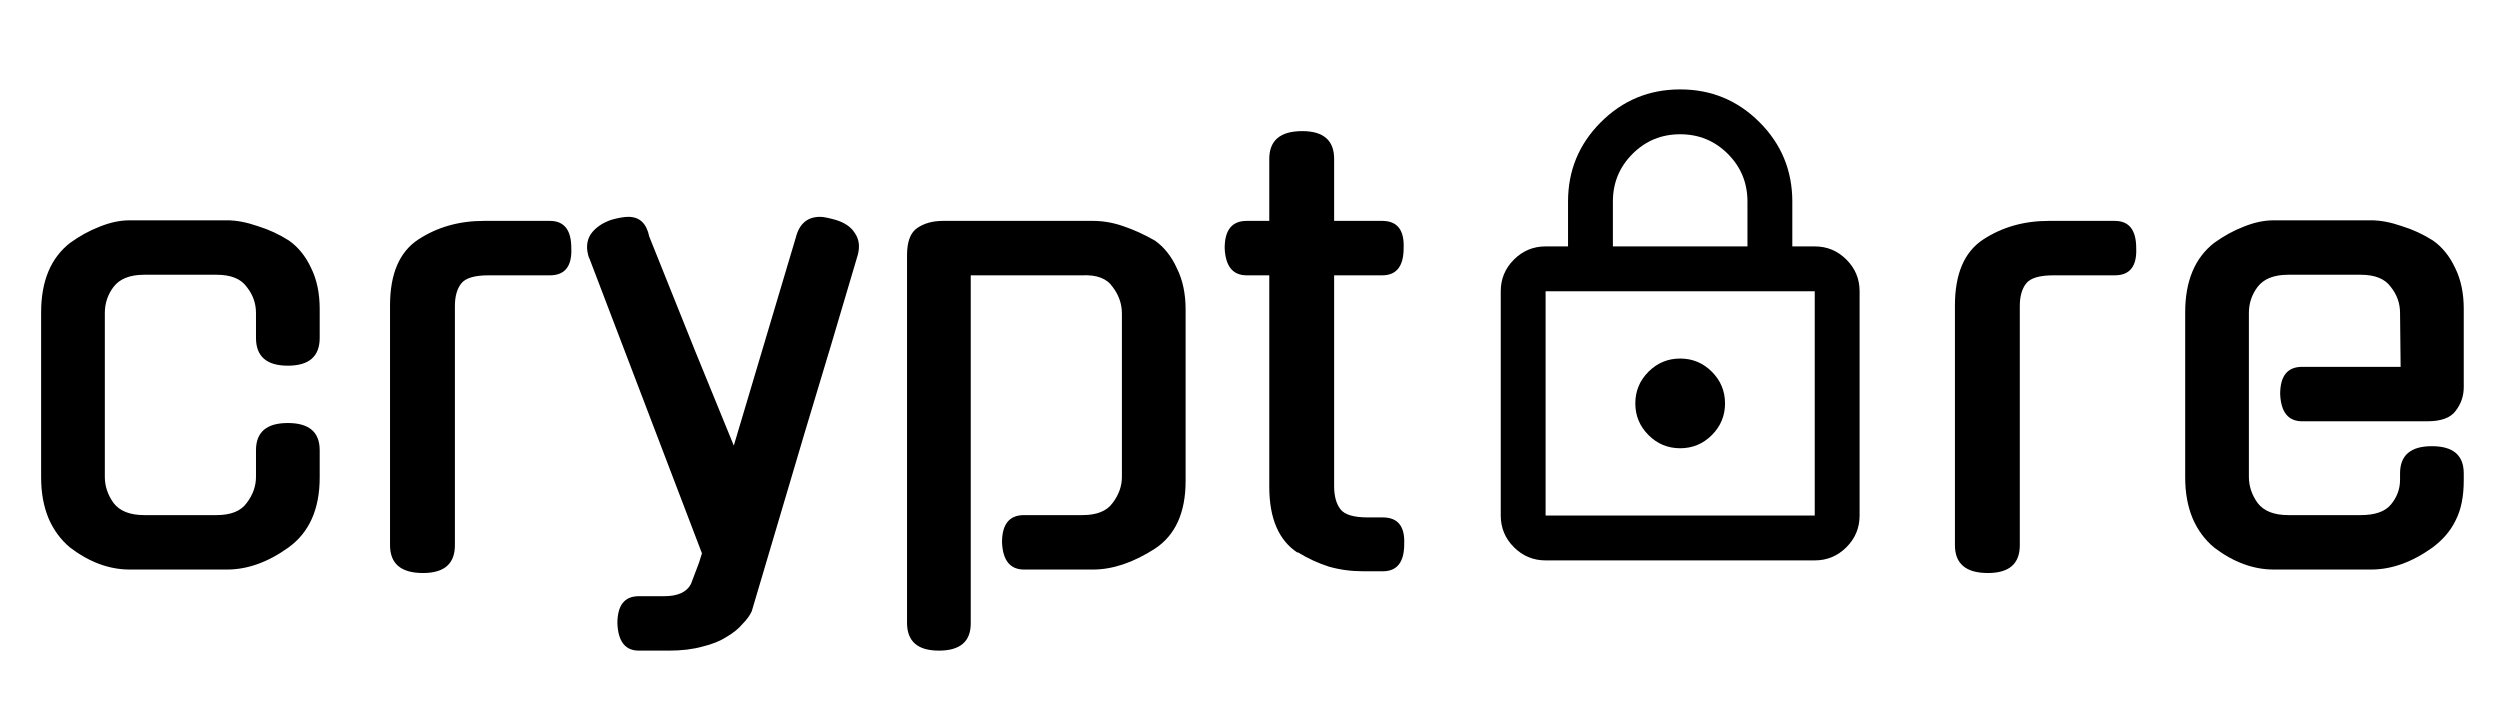 <svg width="834" height="242" viewBox="0 0 834 242" fill="none" xmlns="http://www.w3.org/2000/svg">
<path d="M106.651 159.28C106.651 169.842 103.173 177.635 96.218 182.658C89.391 187.553 82.564 190 75.738 190H43.279C36.452 190 29.819 187.553 23.378 182.658C20.287 180.082 17.904 176.862 16.23 172.998C14.555 169.005 13.718 164.432 13.718 159.28V104.215C13.718 93.782 16.938 86.054 23.378 81.03C26.598 78.712 29.883 76.909 33.232 75.621C36.71 74.204 40.059 73.495 43.279 73.495H75.738C78.829 73.495 82.242 74.139 85.978 75.427C89.713 76.587 93.191 78.197 96.411 80.258C99.502 82.447 101.95 85.474 103.753 89.338C105.685 93.203 106.651 97.775 106.651 103.056V112.717C106.651 118.899 103.109 121.991 96.025 121.991C88.94 121.991 85.398 118.899 85.398 112.717V104.409C85.398 101.188 84.368 98.29 82.307 95.714C80.375 93.009 77.026 91.657 72.26 91.657H48.109C43.343 91.657 39.93 93.009 37.869 95.714C35.937 98.29 34.971 101.188 34.971 104.409V159.087C34.971 162.178 35.937 165.076 37.869 167.781C39.93 170.486 43.343 171.838 48.109 171.838H72.26C77.026 171.838 80.375 170.486 82.307 167.781C84.368 165.076 85.398 162.178 85.398 159.087V150.199C85.398 144.145 88.94 141.118 96.025 141.118C103.109 141.118 106.651 144.145 106.651 150.199V159.28ZM151.755 181.885C151.755 188.068 148.213 191.159 141.128 191.159C133.786 191.159 130.115 188.068 130.115 181.885V101.897C130.115 91.335 133.271 83.993 139.583 79.871C145.894 75.749 153.172 73.689 161.415 73.689H183.441C188.207 73.689 190.59 76.715 190.59 82.769C190.847 88.823 188.464 91.85 183.441 91.85H162.961C158.324 91.85 155.297 92.752 153.88 94.555C152.463 96.358 151.755 98.87 151.755 102.09V181.885ZM213.109 217.049C208.601 217.049 206.218 214.022 205.96 207.968C205.96 201.915 208.343 198.888 213.109 198.888H221.61C226.118 198.888 229.081 197.535 230.498 194.83L233.203 187.681L234.169 184.59L196.493 85.861V86.054C195.463 82.963 195.656 80.322 197.073 78.132C198.618 75.943 200.937 74.332 204.028 73.302C206.347 72.658 208.214 72.336 209.631 72.336C213.367 72.336 215.685 74.526 216.587 78.905L231.85 116.967L244.795 148.653L265.468 79.291C266.628 74.654 269.333 72.336 273.583 72.336C274.614 72.336 276.288 72.658 278.607 73.302C281.698 74.204 283.888 75.685 285.176 77.746C286.593 79.807 286.915 82.254 286.142 85.088C280.346 104.795 274.42 124.631 268.367 144.596C262.442 164.561 256.581 184.333 250.785 203.911C250.141 205.328 249.11 206.745 247.693 208.162C246.405 209.707 244.666 211.124 242.477 212.412C240.287 213.829 237.582 214.924 234.362 215.697C231.142 216.598 227.406 217.049 223.156 217.049H213.109ZM341.615 190C336.978 190 334.531 186.973 334.273 180.919C334.273 174.865 336.721 171.838 341.615 171.838H361.129C365.895 171.838 369.244 170.486 371.176 167.781C373.237 165.076 374.268 162.178 374.268 159.087V104.602C374.268 101.382 373.237 98.419 371.176 95.714C369.244 92.88 365.831 91.593 360.936 91.85H323.84V207.968C323.84 214.022 320.298 217.049 313.214 217.049C306.129 217.049 302.587 213.958 302.587 207.775V85.088C302.587 80.58 303.746 77.553 306.065 76.007C308.383 74.461 311.217 73.689 314.566 73.689H364.607C367.956 73.689 371.305 74.268 374.654 75.427C378.132 76.587 381.674 78.197 385.28 80.258C388.372 82.447 390.819 85.539 392.622 89.532C394.554 93.396 395.52 97.968 395.52 103.249V160.439C395.52 171.001 392.107 178.536 385.28 183.044C378.067 187.681 371.176 190 364.607 190H341.615ZM445.068 91.85V162.178C445.068 165.527 445.776 168.103 447.193 169.906C448.61 171.71 451.637 172.611 456.274 172.611H461.297C466.321 172.611 468.704 175.574 468.446 181.499C468.446 187.553 466.063 190.58 461.297 190.58H454.922C450.8 190.58 446.936 190.064 443.329 189.034C439.722 187.875 436.245 186.265 432.896 184.204V184.397C426.584 180.275 423.429 172.933 423.429 162.371V91.85H415.893C411.256 91.85 408.809 88.823 408.551 82.769C408.551 76.715 410.999 73.689 415.893 73.689H423.429V53.015C423.429 46.833 427.099 43.741 434.441 43.741C441.526 43.741 445.068 46.833 445.068 53.015V73.689H461.104C466.128 73.689 468.511 76.715 468.253 82.769C468.253 88.823 465.87 91.85 461.104 91.85H445.068Z" fill="black"/>
<path d="M673.805 181.885C673.805 188.068 670.263 191.159 663.179 191.159C655.837 191.159 652.166 188.068 652.166 181.885V101.897C652.166 91.335 655.321 83.993 661.633 79.871C667.944 75.749 675.222 73.689 683.465 73.689H705.491C710.257 73.689 712.64 76.715 712.64 82.769C712.898 88.823 710.515 91.85 705.491 91.85H685.011C680.374 91.85 677.347 92.752 675.93 94.555C674.513 96.358 673.805 98.87 673.805 102.09V181.885ZM750.23 159.087C750.23 162.178 751.196 165.076 753.128 167.781C755.189 170.486 758.602 171.838 763.368 171.838H787.519C792.285 171.838 795.634 170.679 797.566 168.361C799.627 165.913 800.657 163.144 800.657 160.053V157.927C800.657 151.874 804.199 148.847 811.283 148.847C818.368 148.847 821.91 151.874 821.91 157.927V160.246C821.91 165.656 821.008 170.1 819.205 173.577C817.531 177.055 814.954 180.082 811.477 182.658C804.65 187.553 797.823 190 790.997 190H758.538C751.711 190 745.077 187.553 738.637 182.658C735.546 180.082 733.163 176.862 731.488 172.998C729.814 169.005 728.977 164.432 728.977 159.28V104.215C728.977 93.782 732.197 86.054 738.637 81.03C741.857 78.712 745.142 76.909 748.491 75.621C751.968 74.204 755.317 73.495 758.538 73.495H790.997C794.088 73.495 797.501 74.139 801.237 75.427C804.972 76.587 808.45 78.197 811.67 80.258C814.761 82.447 817.209 85.474 819.012 89.338C820.944 93.203 821.91 97.775 821.91 103.056V129.139C821.91 132.102 821.008 134.742 819.205 137.061C817.531 139.379 814.375 140.539 809.738 140.539H768.005C763.368 140.539 760.92 137.512 760.663 131.458C760.663 125.404 763.11 122.377 768.005 122.377H800.85L800.657 104.409C800.657 101.188 799.627 98.29 797.566 95.714C795.634 93.009 792.285 91.657 787.519 91.657H763.368C758.602 91.657 755.189 93.009 753.128 95.714C751.196 98.29 750.23 101.188 750.23 104.409V159.087Z" fill="black"/>
<path d="M515.613 186.949C511.498 186.949 507.976 185.483 505.045 182.553C502.115 179.622 500.649 176.1 500.649 171.984V97.164C500.649 93.049 502.115 89.526 505.045 86.596C507.976 83.665 511.498 82.2 515.613 82.2H523.096V67.236C523.096 56.886 526.743 48.063 534.038 40.768C541.333 33.473 550.156 29.826 560.506 29.826C570.856 29.826 579.678 33.473 586.973 40.768C594.268 48.063 597.916 56.886 597.916 67.236V82.2H605.398C609.513 82.2 613.036 83.665 615.966 86.596C618.897 89.526 620.362 93.049 620.362 97.164V171.984C620.362 176.1 618.897 179.622 615.966 182.553C613.036 185.483 609.513 186.949 605.398 186.949H515.613ZM515.613 171.984H605.398V97.164H515.613V171.984ZM560.506 149.538C564.621 149.538 568.144 148.073 571.074 145.143C574.005 142.212 575.47 138.689 575.47 134.574C575.47 130.459 574.005 126.936 571.074 124.006C568.144 121.075 564.621 119.61 560.506 119.61C556.391 119.61 552.868 121.075 549.937 124.006C547.007 126.936 545.542 130.459 545.542 134.574C545.542 138.689 547.007 142.212 549.937 145.143C552.868 148.073 556.391 149.538 560.506 149.538ZM538.06 82.2H582.952V67.236C582.952 61.001 580.77 55.701 576.405 51.337C572.041 46.972 566.741 44.79 560.506 44.79C554.271 44.79 548.971 46.972 544.606 51.337C540.242 55.701 538.06 61.001 538.06 67.236V82.2Z" fill="black"/>
</svg>
